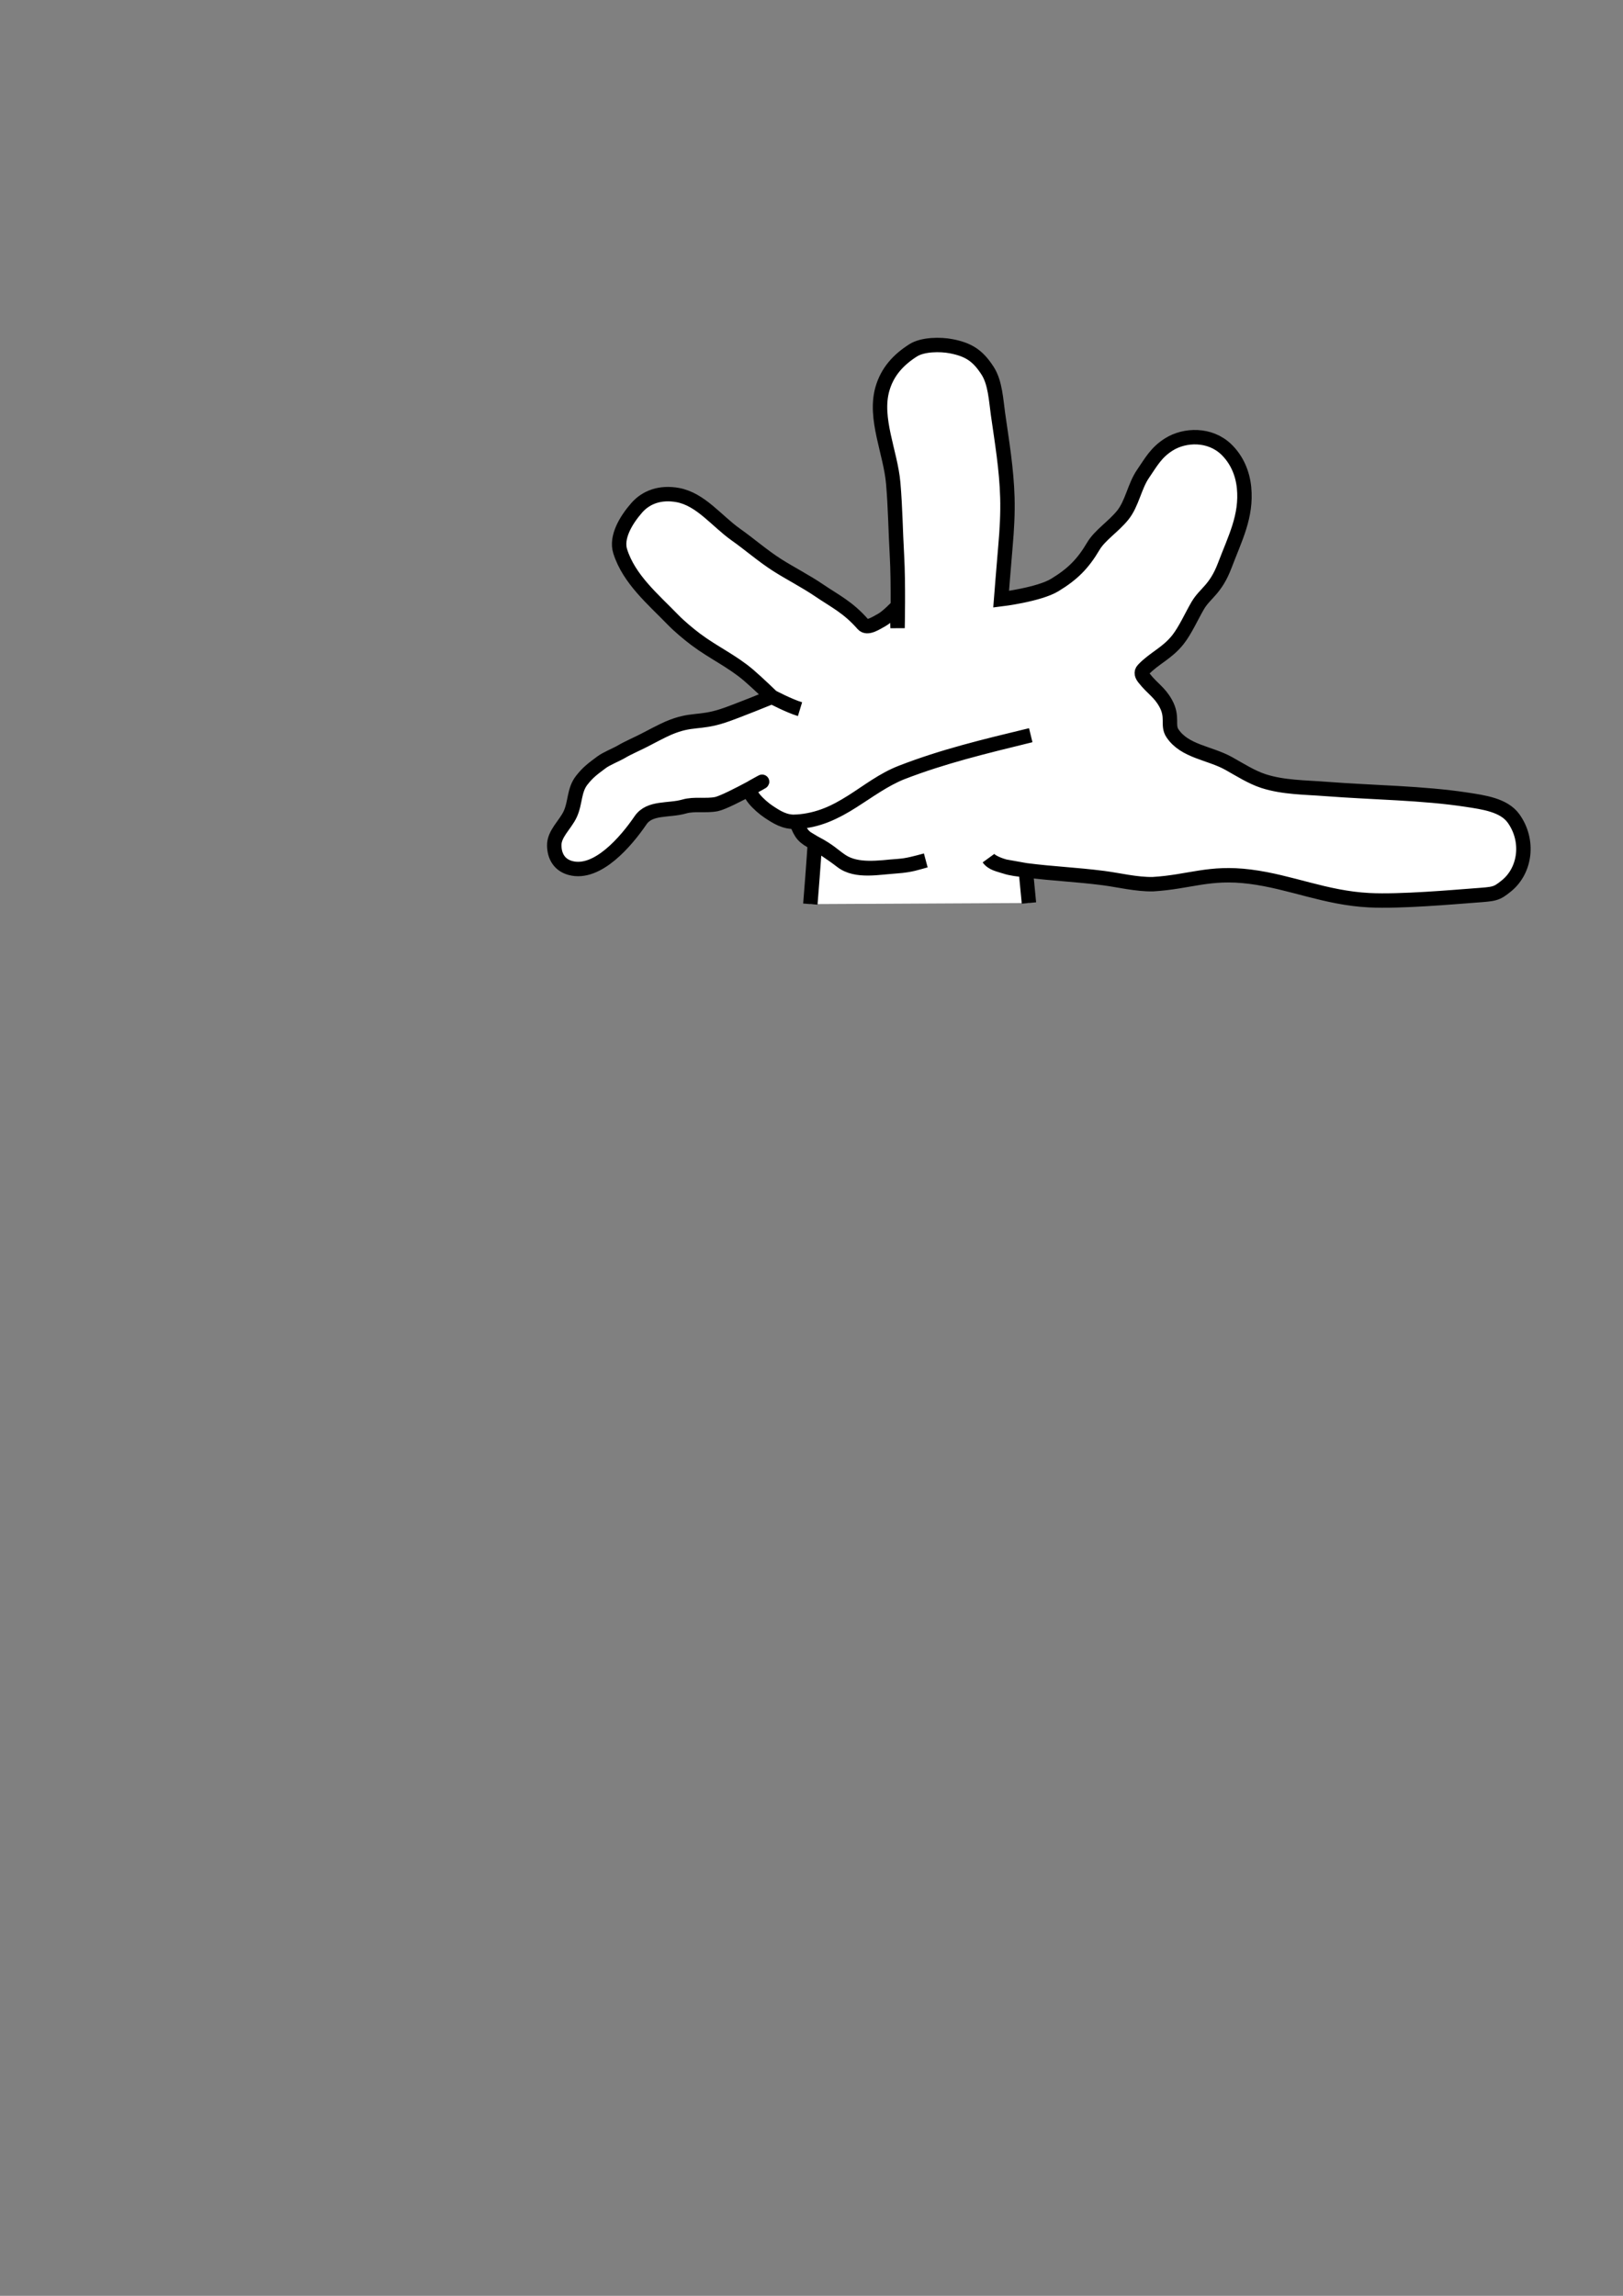 <?xml version="1.0" encoding="UTF-8" standalone="no"?>
<!-- Created with Inkscape (http://www.inkscape.org/) -->

<svg
   xmlns:dc="http://purl.org/dc/elements/1.1/"
   xmlns:cc="http://creativecommons.org/ns#"
   xmlns:rdf="http://www.w3.org/1999/02/22-rdf-syntax-ns#"
   xmlns:svg="http://www.w3.org/2000/svg"
   xmlns="http://www.w3.org/2000/svg"
   xmlns:sodipodi="http://sodipodi.sourceforge.net/DTD/sodipodi-0.dtd"
   xmlns:inkscape="http://www.inkscape.org/namespaces/inkscape"
   width="210mm"
   height="297mm"
   viewBox="0 0 210 297"
   version="1.1"
   id="svg4634"
   inkscape:version="0.92.0 r"
   sodipodi:docname="open_hand.svg">
  <rect x="0" y="0" width="210" height="297" fill="#808080" stroke="none"/>
  <defs
     id="defs4628" />
  <sodipodi:namedview
     id="base"
     pagecolor="#ffffff"
     bordercolor="#666666"
     borderopacity="1.0"
     inkscape:pageopacity="0.0"
     inkscape:pageshadow="2"
     inkscape:zoom="1.2183786"
     inkscape:cx="476.13048"
     inkscape:cy="835.04044"
     inkscape:document-units="mm"
     inkscape:current-layer="layer1"
     showgrid="false"
     inkscape:window-width="1190"
     inkscape:window-height="729"
     inkscape:window-x="43"
     inkscape:window-y="35"
     inkscape:window-maximized="0" />
  <g
     inkscape:label="Layer 1"
     inkscape:groupmode="layer"
     id="layer1">
    <path
       style="fill:#ffffff;fill-opacity:1;fill-rule:evenodd;stroke:#000000;stroke-width:1.865;stroke-linecap:butt;stroke-linejoin:miter;stroke-miterlimit:4;stroke-dasharray:none;stroke-opacity:1"
       d="m 133.134,116.817 -0.407,-4.235 -2.704,-0.482 c 0,0 -1.626,-0.419 -2.116,-1.073 0.491,0.695 1.366,0.823 2.116,1.073 0.868,0.29 1.687,0.351 2.704,0.482 3.67,0.47 6.409,0.544 10.079,1.016 1.915,0.247 4.225,0.824 6.361,0.786 4.811,-0.293 7.289,-1.641 12.572,-0.971 5.282,0.67 9.727,2.751 15.412,3.044 4.019,0.207 10.976,-0.411 13.613,-0.608 2.637,-0.197 2.829,-0.17 4.167,-1.26 2.468,-2.011 2.948,-5.876 0.899,-8.719 -1.249,-1.734 -3.909,-2.084 -6.021,-2.409 -5.759,-0.886 -12.129,-0.921 -18.28,-1.397 -2.694,-0.209 -5.475,-0.186 -8.046,-1.017 -1.536,-0.497 -3.073,-1.48 -4.482,-2.268 -2.492,-1.393 -5.704,-1.541 -7.293,-3.912 -0.713,-1.064 0.127,-2.094 -0.897,-3.912 -0.821,-1.457 -1.64,-1.798 -2.77,-3.22 -0.294,-0.37 -0.447,-0.748 -0.123,-1.092 1.416,-1.502 3.078,-2.106 4.492,-3.891 0.946,-1.194 1.79,-3.086 2.559,-4.401 0.96,-1.642 2.312,-2.051 3.508,-5.213 1.311,-3.465 2.854,-6.36 2.491,-10.047 -0.184,-1.874 -0.936,-3.634 -2.289,-4.944 -2.136,-2.068 -5.398,-1.938 -7.44,-0.652 -1.646,1.037 -2.284,2.254 -3.359,3.828 -1.086,1.59 -1.404,3.835 -2.616,5.331 -1.196,1.476 -2.96,2.59 -3.795,4.001 -1.363,2.306 -2.695,3.625 -4.982,5.019 -2.047,1.248 -6.952,1.844 -6.952,1.844 0,0 0.365,-4.636 0.568,-6.952 0.178,-2.035 0.302,-4.182 0.24,-6.223 -0.112,-3.731 -0.696,-7.14 -1.212,-10.78 -0.255,-1.801 -0.356,-4.066 -1.342,-5.596 -1.258,-1.951 -2.434,-2.732 -4.713,-3.177 -1.42,-0.277 -3.688,-0.25 -4.91,0.524 -1.942,1.229 -3.361,2.792 -3.992,5.002 -1.094,3.833 1.061,8.232 1.402,12.204 0.276,3.217 0.298,6.179 0.483,9.402 0.201,3.495 0.075,9.323 0.075,9.323 l -0.077,-2.734 c 0,0 -1.22,1.286 -1.986,1.703 -0.737,0.4 -1.86,1.176 -2.412,0.546 -1.942,-2.217 -3.581,-2.962 -5.774,-4.453 -1.557,-1.059 -3.703,-2.176 -5.293,-3.186 -1.884,-1.197 -3.569,-2.683 -5.391,-3.973 -2.473,-1.75 -4.538,-4.567 -7.519,-5.108 -2.222,-0.402 -4.067,0.251 -5.29,1.645 -1.39,1.583 -2.72,3.807 -2.145,5.629 1.139,3.612 4.249,6.201 6.868,8.9 0.793,0.817 2.011,1.832 2.922,2.515 2.278,1.708 4.66,2.774 6.827,4.622 1.147,0.979 3.02,2.794 3.02,2.794 0,0 2.157,1.147 3.629,1.597 -1.472,-0.45 -3.629,-1.597 -3.629,-1.597 0,0 -4.666,1.909 -6.336,2.455 -3.13,1.024 -4.042,0.307 -7.072,1.597 -0.784,0.334 -2.394,1.189 -3.15,1.582 -0.81,0.421 -2.096,0.976 -2.881,1.443 -0.692,0.412 -1.978,0.913 -2.621,1.397 -1.09,0.82 -1.704,1.238 -2.547,2.311 -1.026,1.306 -0.8,2.889 -1.498,4.396 -0.641,1.384 -2.09,2.529 -2.066,4.054 0.023,1.444 0.712,2.537 2.107,2.912 3.473,0.935 7.204,-3.451 9.056,-6.17 1.189,-1.745 3.629,-1.206 5.658,-1.789 1.319,-0.379 2.809,-0.042 4.155,-0.308 1.578,-0.311 8.812,-4.522 4.643,-2.191 -0.995,0.557 0.995,2.429 2.089,3.158 1.06,0.706 2.127,1.409 3.602,1.316 5.955,-0.373 8.929,-4.561 13.602,-6.374 5.415,-2.1 10.65,-3.352 16.741,-4.824 -6.108,1.499 -11.327,2.753 -16.681,4.821 -4.697,1.873 -8.163,6.19 -13.649,6.376 0.6,1.648 0.971,2.012 2.391,2.751 1.925,1.001 2.468,1.675 3.479,2.336 2.029,1.326 4.848,0.838 7.265,0.652 1.704,-0.131 2.429,-0.421 3.615,-0.739 -1.186,0.318 -2.387,0.667 -3.615,0.739 -2.427,0.141 -5.367,0.835 -7.267,-0.623 -1.387,-1.064 -2.8,-1.961 -3.476,-2.365 -0.036,1.175 -0.577,7.901 -0.577,7.901"
       id="path4701"
       inkscape:connector-curvature="0"
       sodipodi:nodetypes="ccccassczszsssssssssssssssssssscsssssssssccssssssssssscccsssssssssssssssscccssscascc" />
  </g>
</svg>
